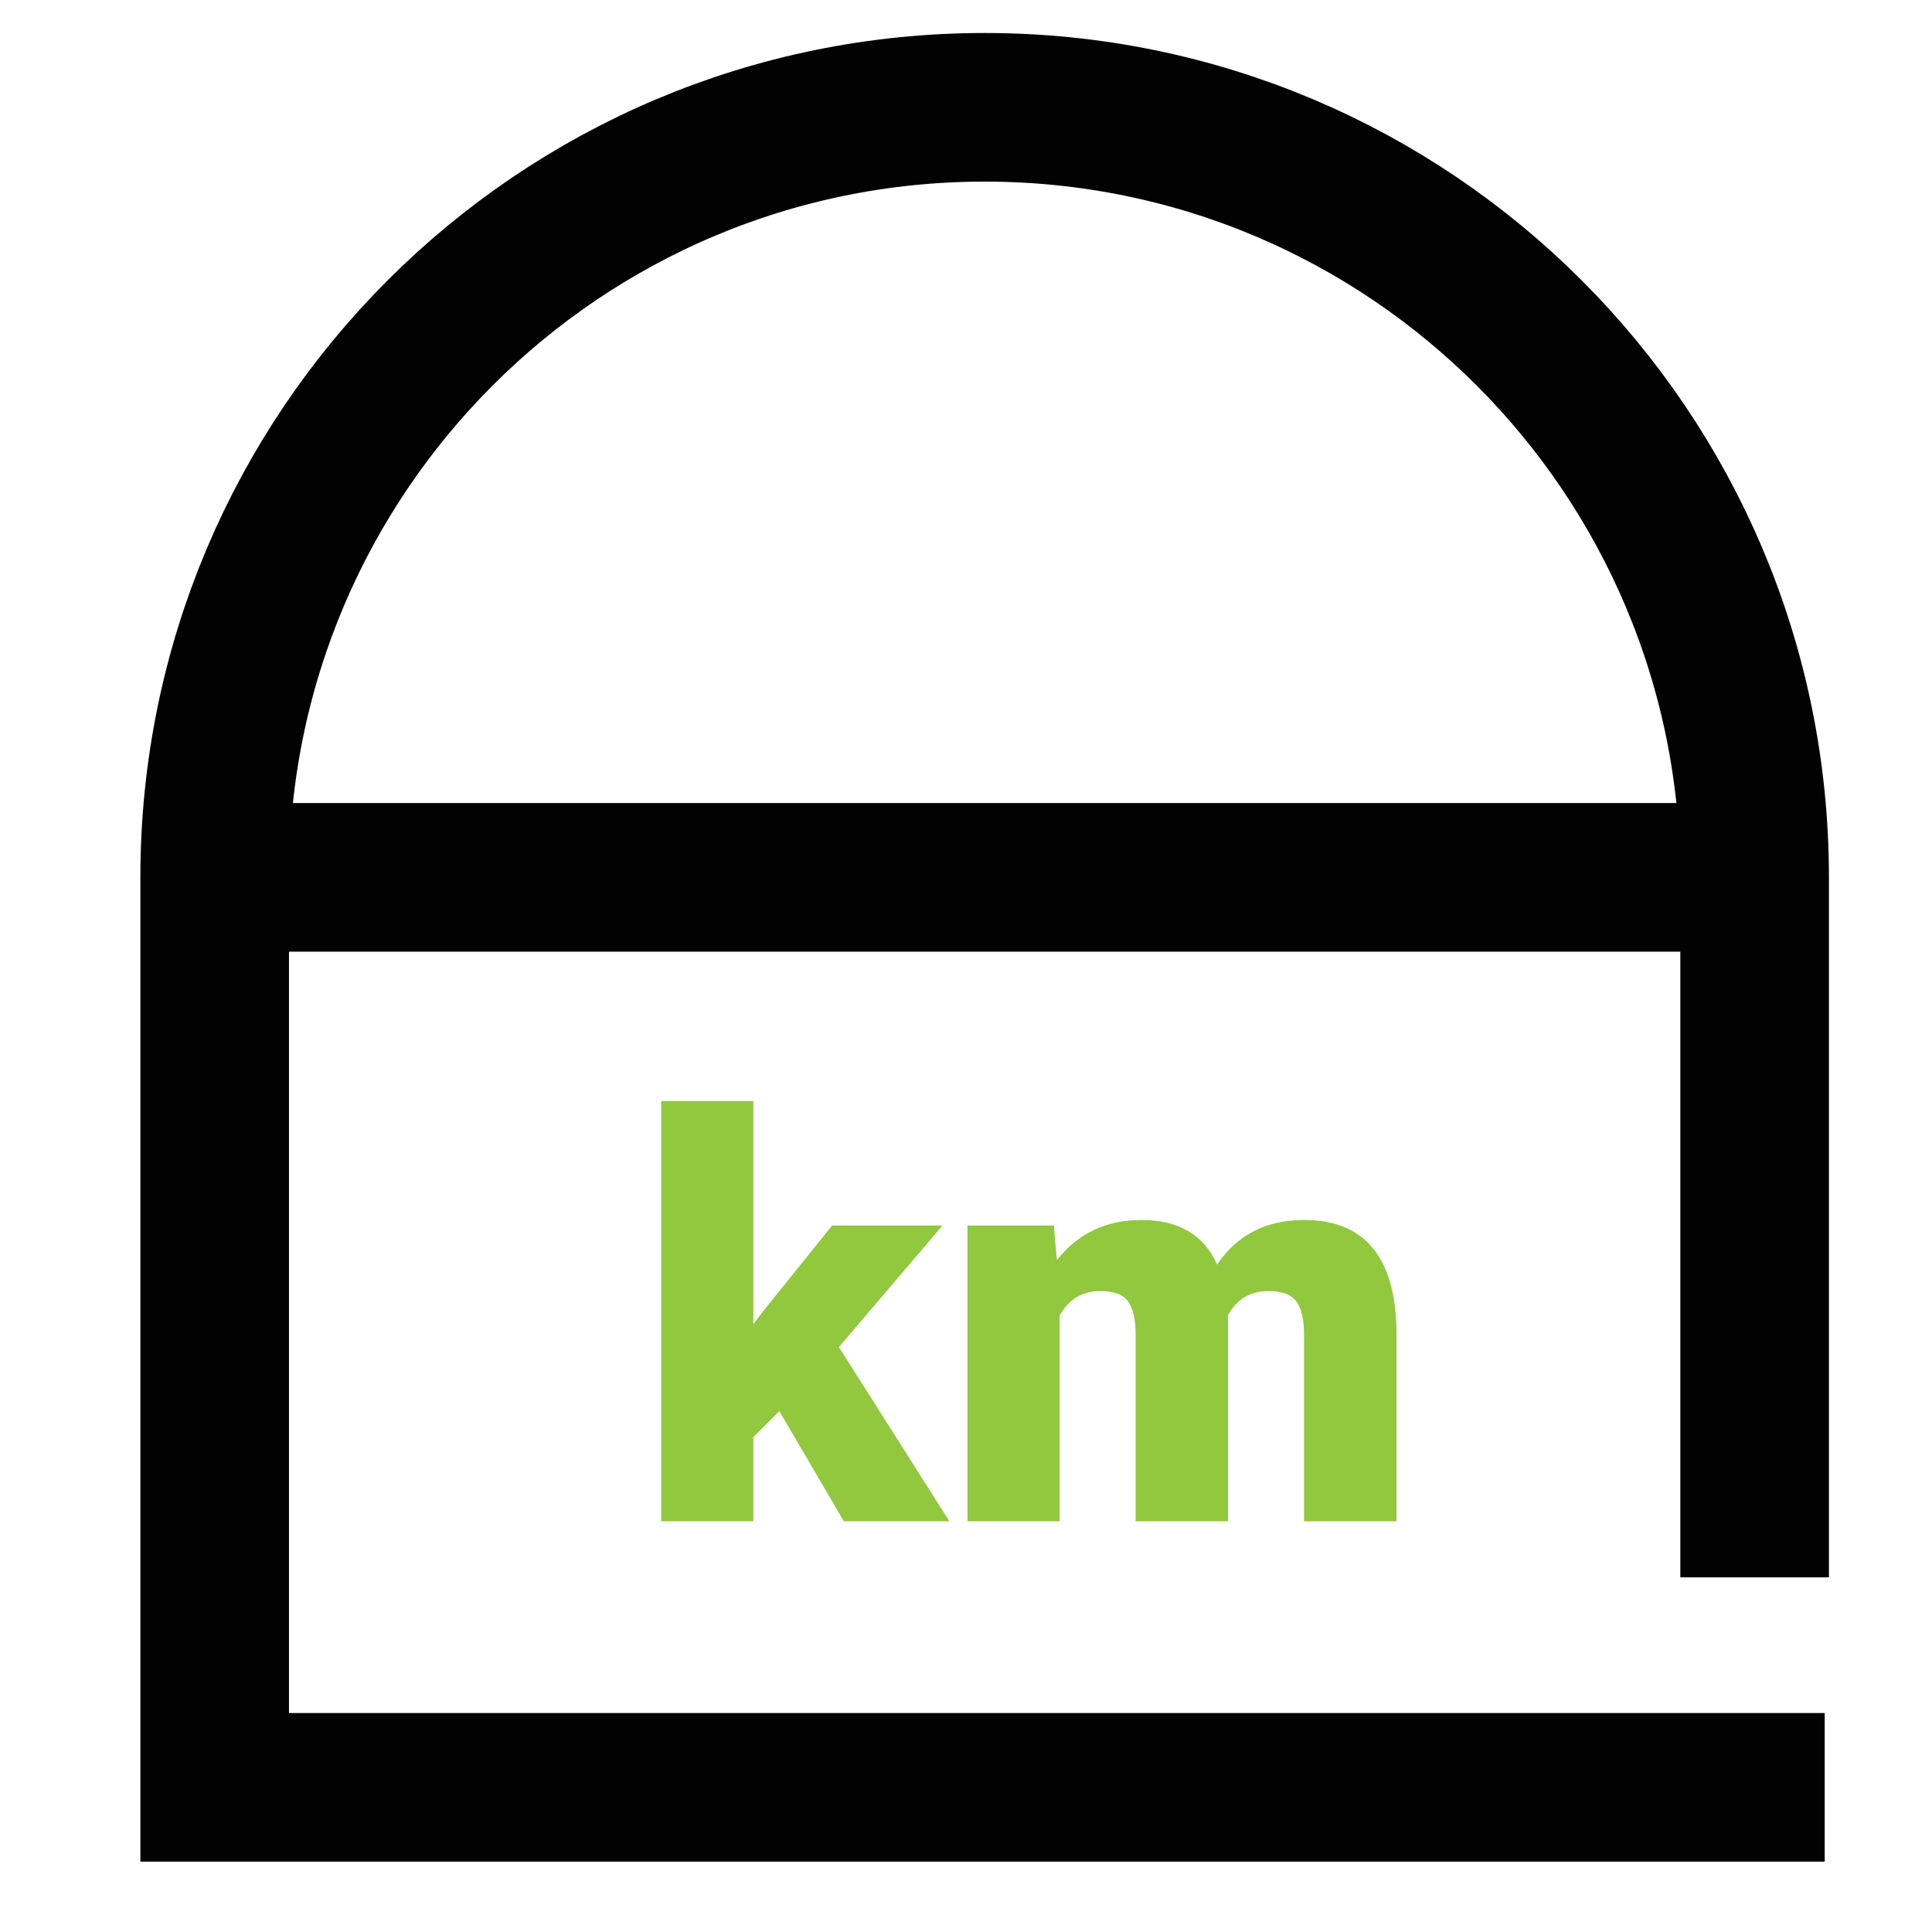 <svg width="26" height="26" viewBox="0 0 26 26" fill="none" xmlns="http://www.w3.org/2000/svg">
<path d="M24.556 24.053H2.889V11.807C2.889 6.084 7.528 1.444 13.251 1.444C18.974 1.444 23.613 6.084 23.613 11.807V16.988V21.227" stroke="#020202" stroke-width="2"/>
<path d="M3.831 11.807H23.613" stroke="#020202" stroke-width="2"/>
<path d="M10.488 18.99L10.138 19.34V20.473H8.898V14.818H10.138V17.82L10.263 17.655L11.198 16.492H12.684L11.29 18.129L12.777 20.473H11.356L10.488 18.99ZM14.182 16.492L14.223 16.959C14.505 16.599 14.884 16.418 15.36 16.418C15.863 16.418 16.203 16.618 16.379 17.018C16.649 16.618 17.039 16.418 17.549 16.418C18.356 16.418 18.771 16.907 18.793 17.883V20.473H17.549V17.96C17.549 17.756 17.515 17.608 17.446 17.515C17.378 17.422 17.252 17.375 17.071 17.375C16.826 17.375 16.643 17.484 16.523 17.703L16.526 17.754V20.473H15.283V17.967C15.283 17.759 15.249 17.608 15.183 17.515C15.117 17.422 14.991 17.375 14.804 17.375C14.566 17.375 14.385 17.484 14.26 17.703V20.473H13.02V16.492H14.182Z" fill="#92C83E"/>
</svg>
